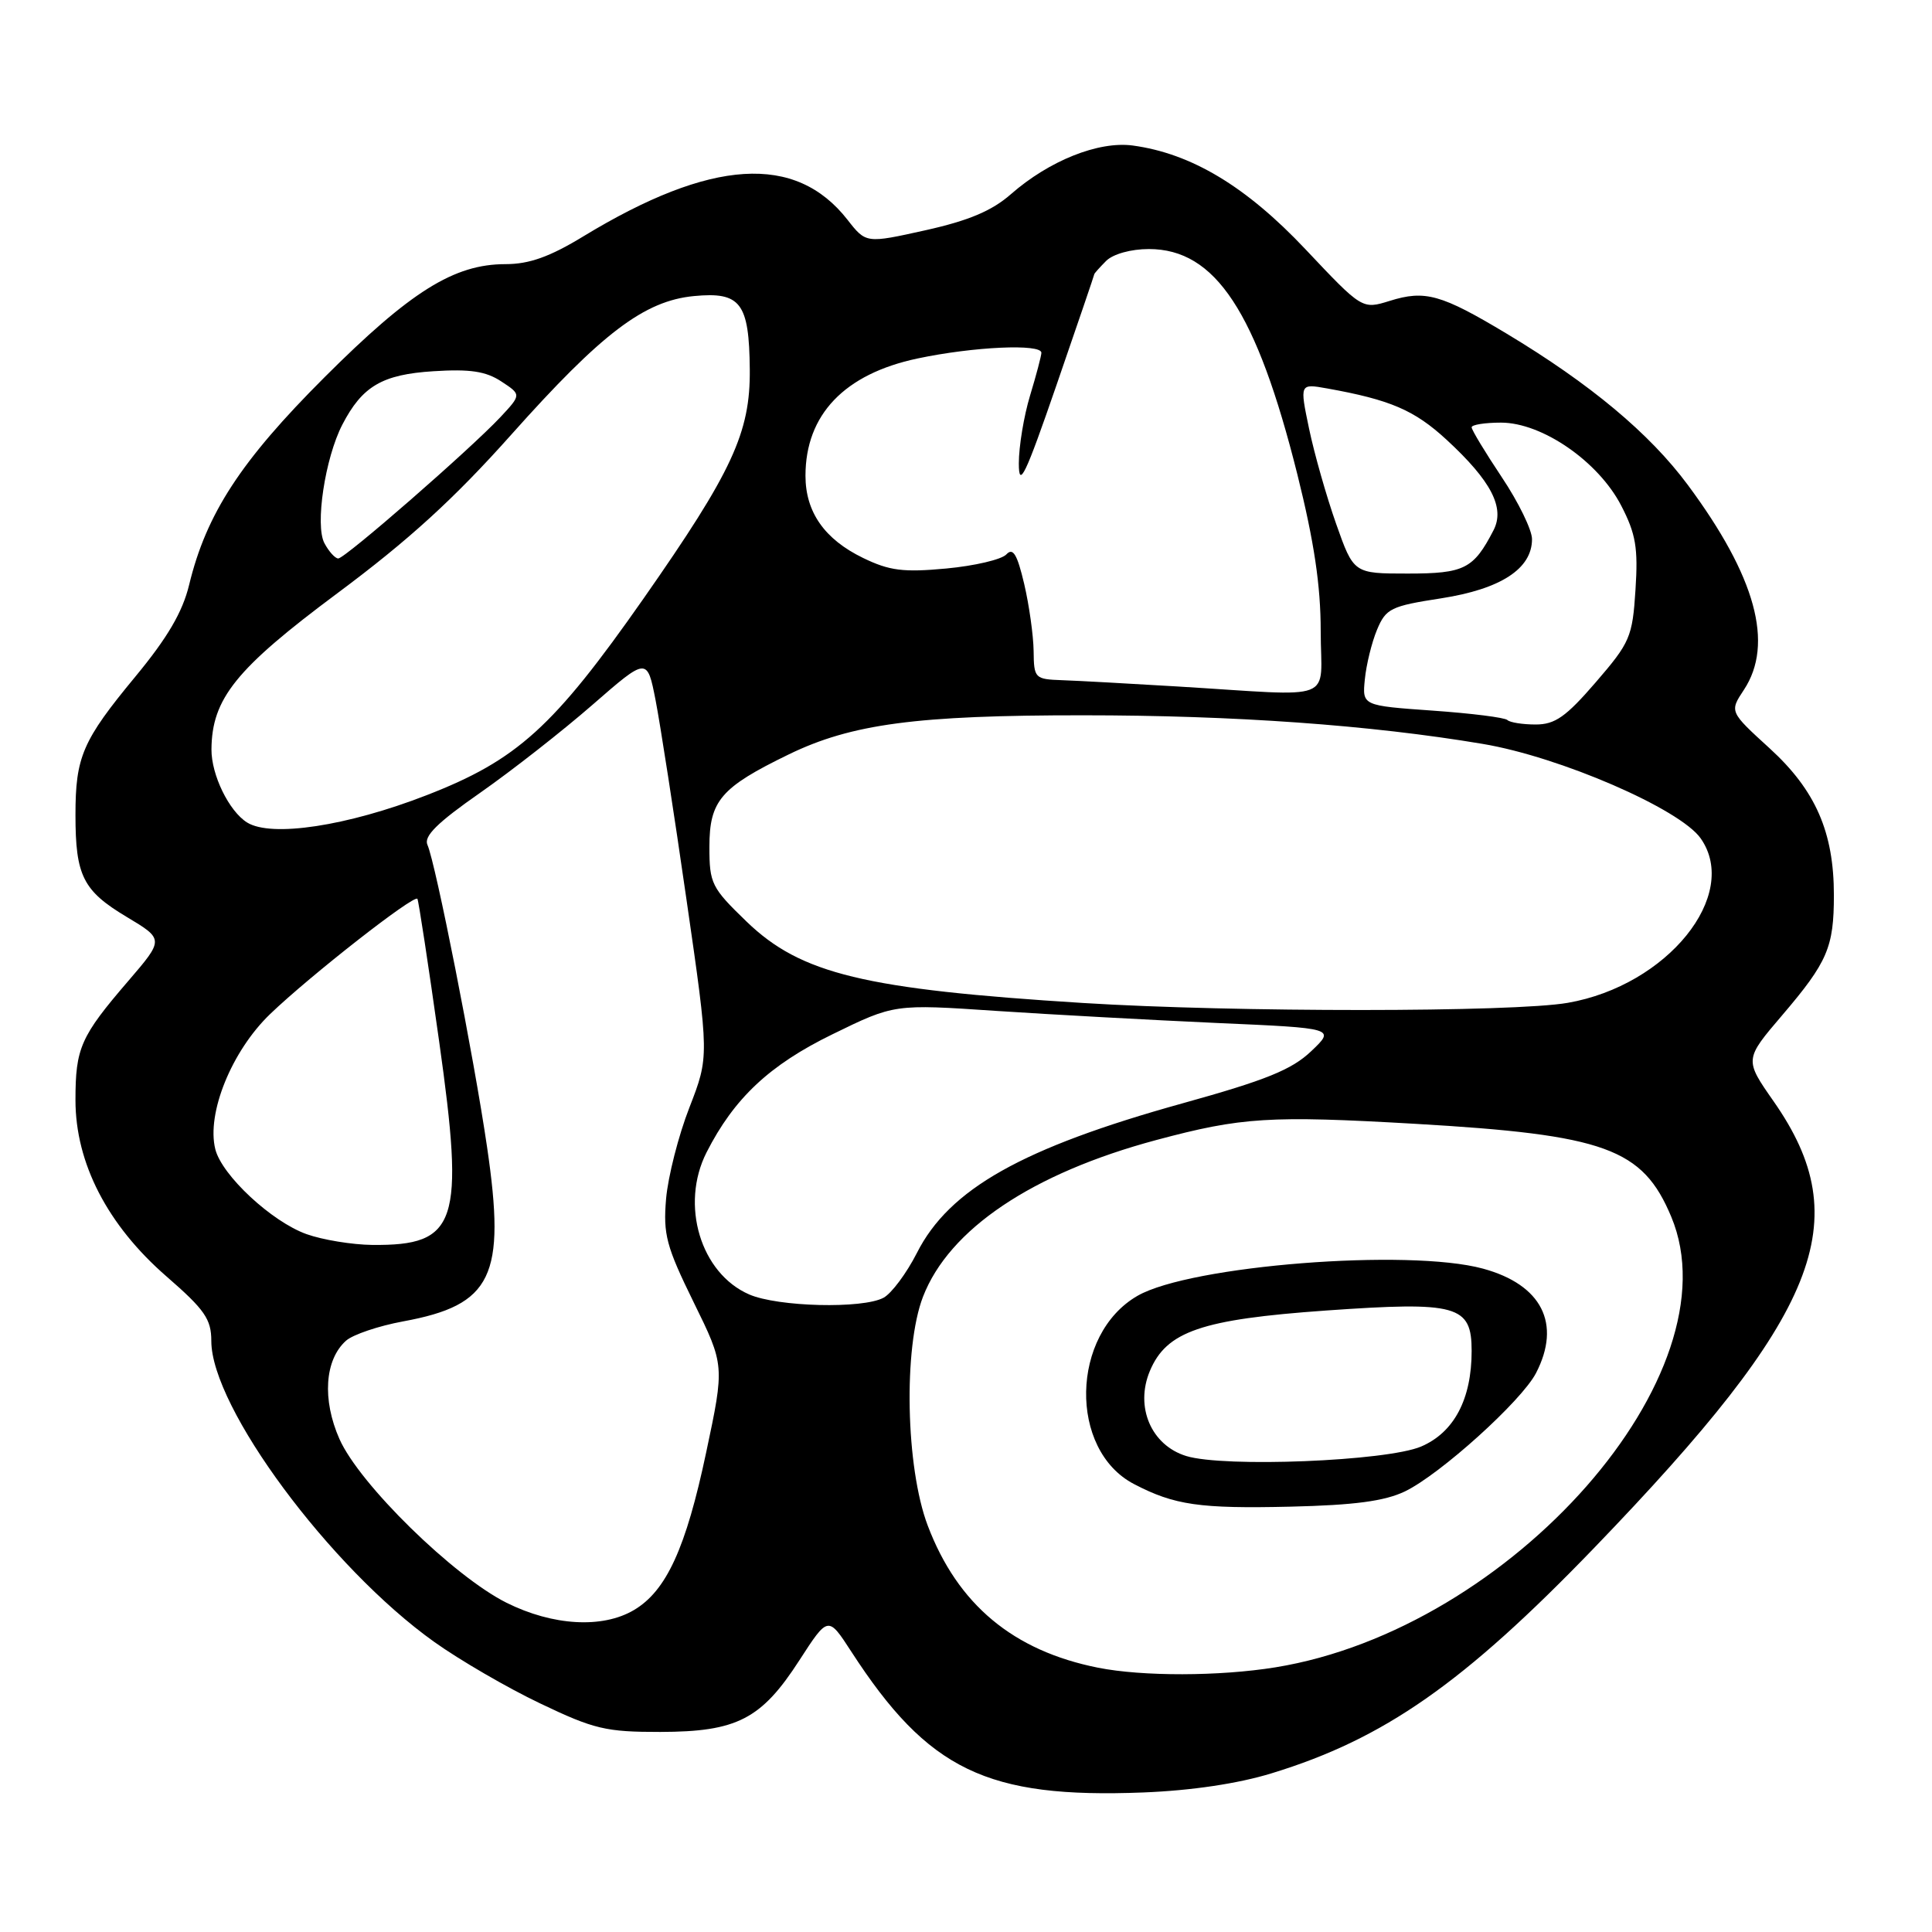 <?xml version="1.0" encoding="UTF-8" standalone="no"?>
<!DOCTYPE svg PUBLIC "-//W3C//DTD SVG 1.1//EN" "http://www.w3.org/Graphics/SVG/1.1/DTD/svg11.dtd" >
<svg xmlns="http://www.w3.org/2000/svg" xmlns:xlink="http://www.w3.org/1999/xlink" version="1.1" viewBox="0 0 256 256">
 <g >
 <path fill="currentColor"
d=" M 168.50 234.97 C 183.40 230.41 193.93 223.05 211.24 205.10 C 241.16 174.07 246.09 161.79 235.02 145.94 C 231.14 140.39 231.14 140.39 236.17 134.50 C 242.16 127.48 243.00 125.52 243.00 118.61 C 243.00 110.27 240.58 104.73 234.50 99.17 C 229.16 94.30 229.16 94.30 231.08 91.40 C 235.09 85.31 232.66 76.41 223.64 64.25 C 218.58 57.43 210.72 50.87 199.64 44.21 C 190.96 39.00 188.83 38.40 184.14 39.87 C 180.50 41.00 180.50 41.00 173.00 33.05 C 165.12 24.69 157.85 20.33 150.08 19.28 C 145.55 18.68 139.02 21.29 133.95 25.73 C 131.43 27.94 128.37 29.23 122.63 30.51 C 114.75 32.26 114.75 32.26 112.29 29.11 C 105.41 20.32 94.25 21.02 77.31 31.31 C 72.83 34.04 70.12 35.00 66.98 35.00 C 60.16 35.00 54.39 38.61 42.99 50.00 C 31.90 61.08 27.34 68.07 25.06 77.50 C 24.19 81.10 22.19 84.51 17.94 89.65 C 10.92 98.14 10.00 100.27 10.00 108.00 C 10.00 116.04 11.00 118.03 16.76 121.48 C 21.74 124.46 21.74 124.46 17.00 129.98 C 10.67 137.34 10.00 138.86 10.00 145.77 C 10.00 154.12 14.24 162.34 22.08 169.15 C 27.13 173.54 28.00 174.80 28.00 177.69 C 28.00 186.48 43.72 207.70 57.52 217.55 C 60.91 219.97 67.24 223.65 71.59 225.72 C 78.72 229.13 80.29 229.50 87.50 229.49 C 97.65 229.47 100.88 227.81 105.92 220.00 C 109.73 214.11 109.73 214.11 112.79 218.83 C 122.99 234.57 130.77 238.32 151.50 237.51 C 157.86 237.26 164.05 236.34 168.50 234.97 Z  M 145.50 220.98 C 134.25 218.74 126.89 212.60 122.93 202.15 C 120.01 194.46 119.69 178.61 122.30 171.83 C 125.76 162.87 136.77 155.47 153.21 151.06 C 164.53 148.03 168.22 147.80 187.50 148.91 C 212.71 150.37 217.66 152.16 221.45 161.23 C 230.11 181.94 200.31 215.85 169.00 220.93 C 161.59 222.13 151.38 222.15 145.50 220.98 Z  M 186.16 197.62 C 190.83 195.37 201.62 185.63 203.53 181.94 C 206.92 175.39 204.29 170.22 196.50 168.10 C 186.62 165.41 157.72 167.68 150.73 171.70 C 141.87 176.80 141.58 192.13 150.27 196.65 C 155.62 199.44 158.97 199.92 171.00 199.64 C 179.48 199.44 183.46 198.91 186.16 197.62 Z  M 67.13 212.38 C 60.10 208.87 47.62 196.65 44.98 190.68 C 42.67 185.46 43.02 180.18 45.85 177.65 C 46.76 176.84 50.17 175.69 53.42 175.09 C 65.23 172.92 67.06 169.14 64.54 152.00 C 62.79 140.02 57.72 114.36 56.64 111.95 C 56.12 110.81 57.94 109.01 63.62 105.05 C 67.84 102.10 74.54 96.85 78.52 93.38 C 85.75 87.08 85.75 87.08 86.87 92.79 C 87.48 95.93 89.33 107.84 90.97 119.25 C 93.97 140.00 93.97 140.00 91.35 146.75 C 89.90 150.46 88.52 155.90 88.26 158.84 C 87.86 163.57 88.28 165.15 91.91 172.55 C 96.02 180.91 96.02 180.91 93.57 192.46 C 90.89 205.14 88.29 210.81 84.00 213.34 C 79.83 215.81 73.26 215.43 67.13 212.38 Z  M 99.27 171.52 C 92.83 168.72 90.10 159.64 93.62 152.70 C 97.27 145.52 101.96 141.12 110.30 137.05 C 118.50 133.04 118.50 133.04 132.00 133.95 C 139.43 134.44 152.58 135.16 161.23 135.55 C 176.95 136.24 176.95 136.24 173.73 139.30 C 171.15 141.75 167.73 143.13 156.68 146.20 C 135.45 152.10 125.78 157.54 121.49 166.03 C 120.12 168.72 118.13 171.39 117.07 171.96 C 114.29 173.45 103.07 173.17 99.27 171.52 Z  M 40.62 163.53 C 36.00 161.88 29.40 155.74 28.53 152.28 C 27.34 147.53 30.70 139.26 35.80 134.36 C 41.10 129.27 54.88 118.49 55.31 119.10 C 55.46 119.32 56.76 127.83 58.19 138.00 C 61.59 162.12 60.62 165.06 49.32 164.96 C 46.67 164.93 42.75 164.29 40.62 163.53 Z  M 143.50 132.90 C 114.55 131.09 106.13 129.06 98.94 122.13 C 94.28 117.63 94.00 117.08 94.00 112.22 C 94.00 106.09 95.51 104.34 104.50 99.97 C 112.83 95.92 121.46 94.77 143.50 94.78 C 163.54 94.78 181.58 96.07 196.46 98.57 C 206.69 100.28 222.62 107.19 225.35 111.09 C 230.61 118.60 220.93 130.59 207.74 132.88 C 200.54 134.14 163.51 134.15 143.50 132.90 Z  M 32.75 108.99 C 30.35 107.50 28.00 102.68 28.02 99.30 C 28.07 92.57 31.26 88.62 44.66 78.64 C 54.19 71.55 60.17 66.09 67.75 57.59 C 79.74 44.14 85.37 39.86 91.96 39.23 C 98.14 38.64 99.27 40.12 99.35 48.95 C 99.43 57.33 97.03 62.49 85.28 79.30 C 73.34 96.36 68.54 100.71 56.50 105.38 C 46.00 109.46 35.97 110.98 32.75 108.99 Z  M 199.74 95.41 C 199.41 95.08 194.95 94.52 189.82 94.16 C 180.50 93.50 180.50 93.50 180.85 90.00 C 181.04 88.08 181.76 85.13 182.46 83.45 C 183.64 80.63 184.28 80.31 190.97 79.28 C 198.87 78.05 203.00 75.36 203.00 71.44 C 203.00 70.22 201.20 66.53 199.00 63.24 C 196.80 59.94 195.00 56.97 195.00 56.62 C 195.00 56.28 196.75 56.00 198.89 56.00 C 204.34 56.00 211.80 61.15 214.82 67.00 C 216.76 70.75 217.07 72.61 216.71 78.15 C 216.31 84.41 215.99 85.14 211.45 90.40 C 207.49 94.99 206.05 96.00 203.48 96.00 C 201.75 96.00 200.07 95.73 199.74 95.41 Z  M 156.00 90.96 C 149.68 90.58 142.81 90.20 140.75 90.13 C 137.11 90.00 137.00 89.89 136.96 86.25 C 136.93 84.19 136.37 80.19 135.71 77.37 C 134.78 73.43 134.23 72.52 133.35 73.46 C 132.72 74.14 129.14 74.98 125.39 75.33 C 119.70 75.86 117.86 75.63 114.36 73.93 C 109.26 71.46 106.73 67.85 106.73 63.04 C 106.73 54.95 111.89 49.55 121.58 47.50 C 128.99 45.93 138.01 45.52 137.99 46.75 C 137.98 47.16 137.31 49.71 136.49 52.41 C 135.67 55.11 135.00 59.16 135.00 61.40 C 135.00 64.80 135.85 63.04 140.00 51.00 C 142.75 43.03 145.00 36.43 145.00 36.33 C 145.00 36.23 145.71 35.44 146.57 34.57 C 147.49 33.66 149.85 33.00 152.23 33.00 C 161.05 33.00 166.51 41.30 171.91 62.87 C 174.13 71.78 175.00 77.59 175.00 83.62 C 175.00 93.23 177.50 92.26 156.00 90.96 Z  M 177.04 69.40 C 175.76 65.77 174.15 60.11 173.46 56.81 C 172.21 50.82 172.21 50.82 175.85 51.47 C 184.22 52.97 187.41 54.34 191.67 58.26 C 197.60 63.73 199.44 67.28 197.90 70.26 C 195.25 75.39 194.04 76.00 186.53 76.00 C 179.37 76.00 179.37 76.00 177.04 69.40 Z  M 42.99 71.98 C 41.72 69.62 43.07 60.70 45.36 56.27 C 48.00 51.17 50.64 49.62 57.43 49.19 C 62.26 48.88 64.37 49.19 66.42 50.54 C 69.09 52.29 69.09 52.29 66.30 55.28 C 62.30 59.54 45.72 74.00 44.82 74.00 C 44.41 74.00 43.58 73.09 42.99 71.98 Z  M 157.18 192.93 C 152.54 191.50 150.37 186.43 152.36 181.67 C 154.56 176.41 159.19 174.82 175.72 173.65 C 193.12 172.43 195.00 172.95 195.00 179.01 C 195.00 185.41 192.66 189.82 188.29 191.68 C 183.73 193.61 162.22 194.48 157.18 192.93 Z "/>
</g>
</svg>